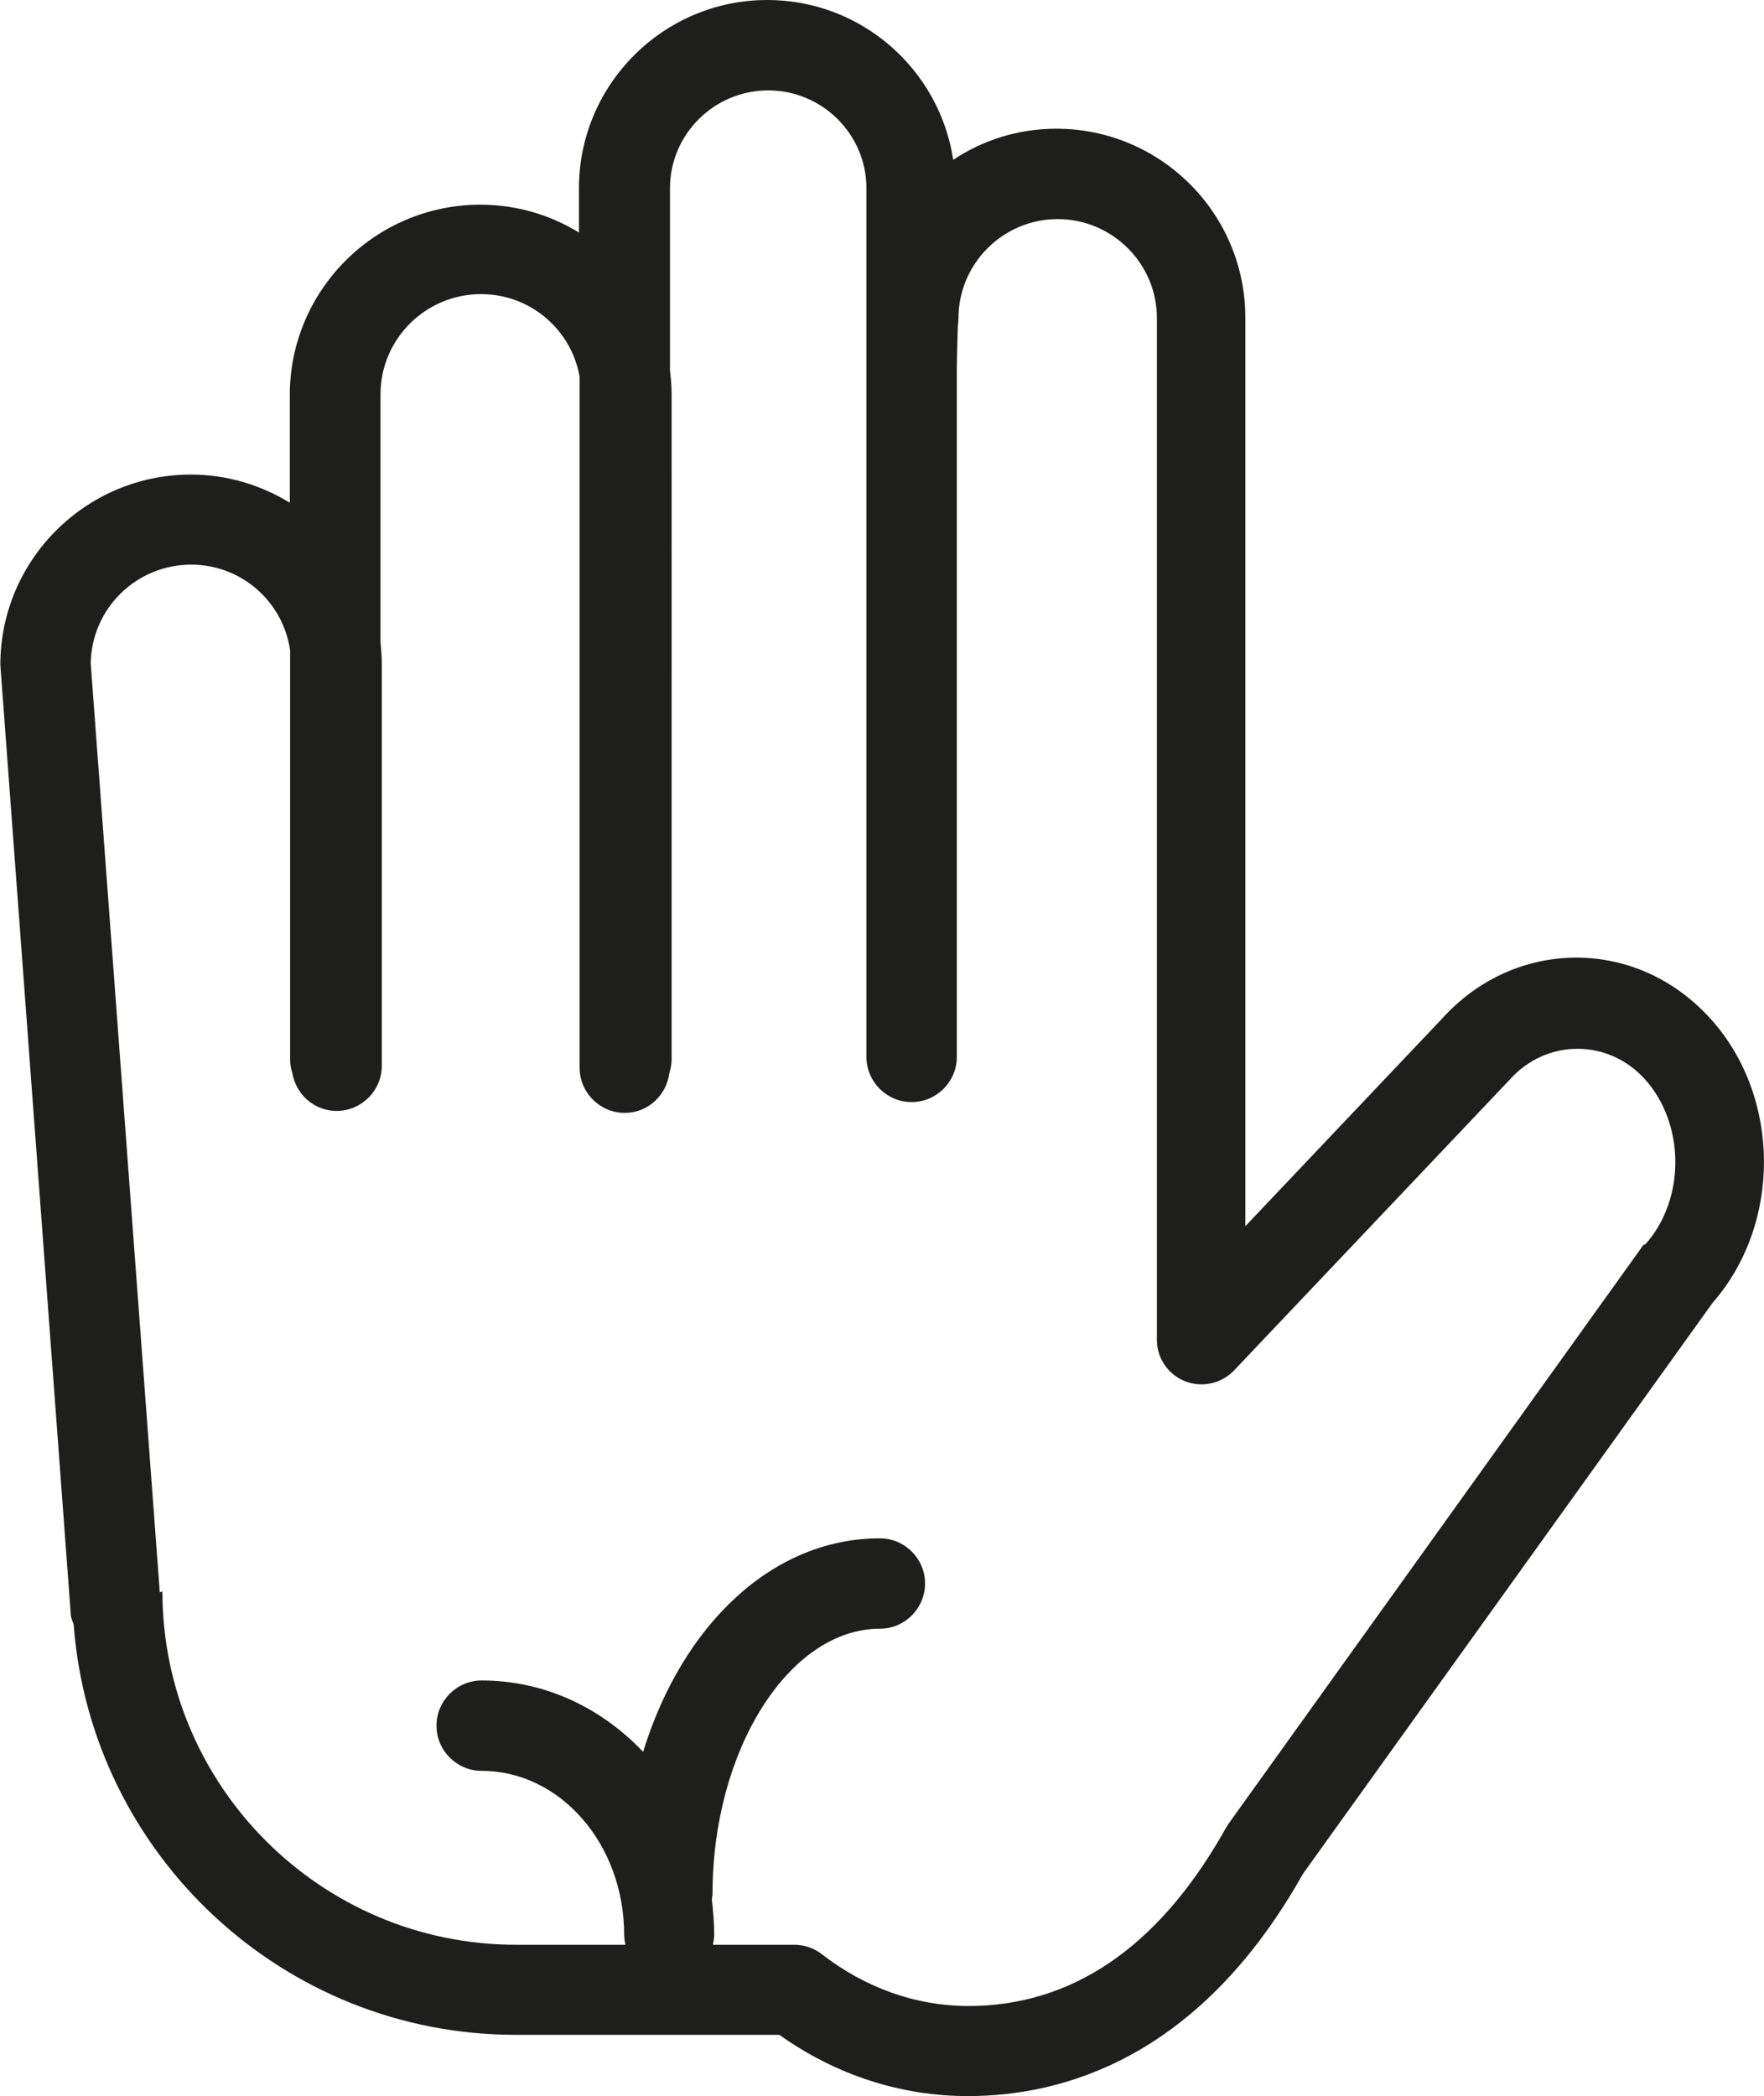 <?xml version="1.0" encoding="UTF-8"?>
<svg id="Ebene_2" xmlns="http://www.w3.org/2000/svg" viewBox="0 0 53.87 64">
  <defs>
    <style>
      .cls-1 {
        fill: #1e1e1c;
      }
    </style>
  </defs>
  <g id="_x33_219">
    <path class="cls-1" d="M52.25,31.12c-1.09-1.21-2.55-1.88-4.11-1.88s-3.02.67-4.09,1.85l-6.02,6.35V9.71c.01-3.18-2.58-5.78-5.77-5.78-1.17,0-2.25.35-3.15.95-.42-2.76-2.8-4.88-5.68-4.88-3.17,0-5.75,2.58-5.75,5.75v1.35c-.88-.54-1.91-.85-3.01-.85-3.21,0-5.82,2.61-5.82,5.81v3.29c-.88-.54-1.92-.86-3.02-.86-3.21,0-5.82,2.61-5.82,5.81l2.15,28.97c0,.12.05.22.09.33.52,6.99,6.37,12.53,13.5,12.53h8.05c1.73,1.23,3.71,1.87,5.76,1.87,2.89,0,6.99-1.15,10.13-6.61.04-.07.07-.13.1-.17,0,0,0-.01.01-.02l12.5-17.42c2.11-2.41,2.09-6.28-.05-8.66ZM50.2,38s-.07.08-.09.12l-12.51,17.45c-.09.12-.17.25-.28.45-2,3.47-4.61,5.23-7.75,5.23-1.59,0-3.14-.55-4.47-1.58-.24-.19-.54-.29-.84-.29h-2.49c.02-.1.04-.21.04-.31,0-.36-.03-.71-.07-1.06,0-.06.02-.13.02-.19,0-4.39,2.34-8.09,5.11-8.09.76,0,1.38-.62,1.38-1.38s-.62-1.38-1.38-1.38c-3.29,0-6.04,2.65-7.23,6.52-1.28-1.35-3.01-2.18-4.93-2.18-.76,0-1.38.62-1.38,1.38s.62,1.38,1.38,1.38c2.4,0,4.35,2.24,4.35,5,0,.11.02.21.04.31h-3.34c-5.95,0-10.8-4.84-10.8-10.79l-.08.03-2.11-28.37c.03-1.67,1.39-3.01,3.07-3.01,1.54,0,2.81,1.14,3.02,2.62v12.51c0,.14.03.28.07.4.11.65.67,1.15,1.35,1.15.76,0,1.38-.62,1.38-1.38v-12.25c0-.23-.02-.46-.04-.69v-7.56c0-1.69,1.38-3.06,3.07-3.06,1.51,0,2.76,1.09,3.01,2.52v21.1c0,.76.62,1.38,1.38,1.38.7,0,1.27-.53,1.36-1.21.04-.13.07-.27.07-.42V12.06c0-.26-.02-.51-.05-.75v-5.56c0-1.65,1.35-2.99,3-2.99s3,1.34,3,2.99v26.52c0,.76.62,1.38,1.38,1.38s1.38-.62,1.38-1.38v-4.93s0-.04,0-.07v-15.99s0-.04,0-.06c.01-.53.02-.97.03-1.26.01-.08.02-.16.02-.24,0-1.67,1.36-3.03,3.03-3.03s3.03,1.36,3.03,3.02v31.18c-.01.56.33,1.07.85,1.28.52.21,1.12.08,1.51-.33l8.42-8.88c1.12-1.25,3.01-1.25,4.13,0h0c1.23,1.37,1.23,3.68,0,5.04Z"/>
  </g>
</svg>